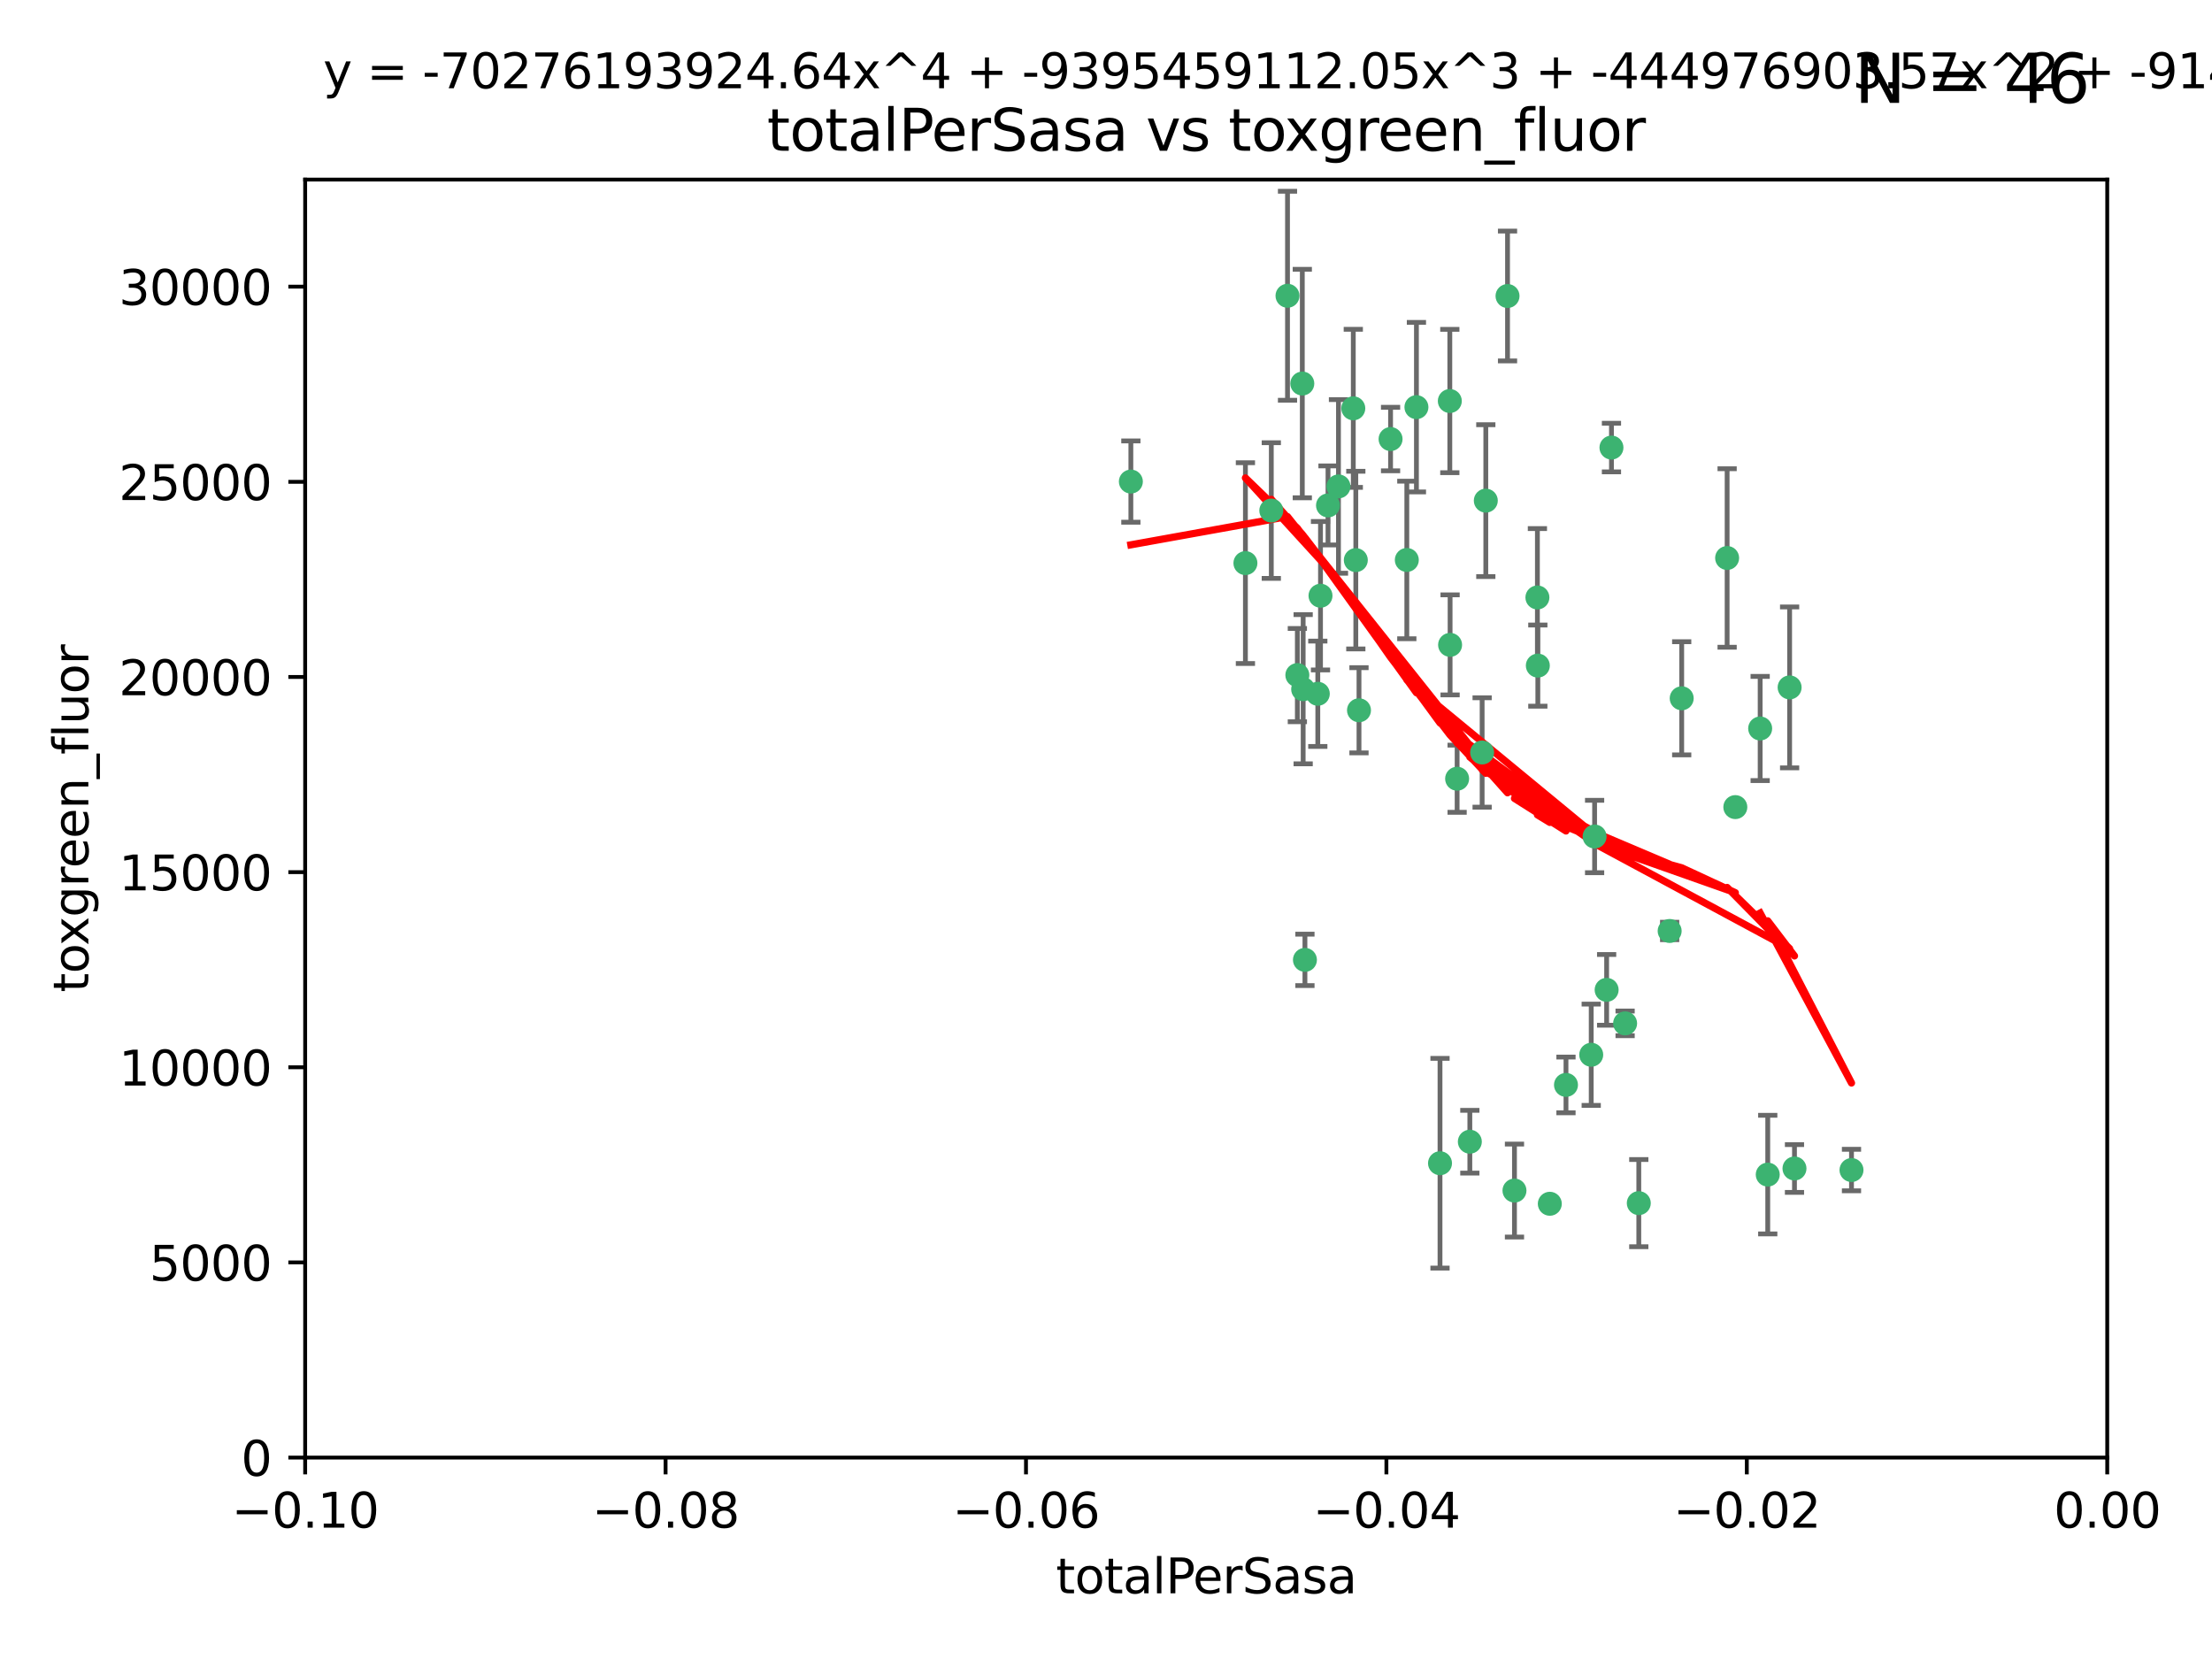 <?xml version="1.0" encoding="utf-8" standalone="no"?>
<!DOCTYPE svg PUBLIC "-//W3C//DTD SVG 1.1//EN"
  "http://www.w3.org/Graphics/SVG/1.1/DTD/svg11.dtd">
<svg xmlns:xlink="http://www.w3.org/1999/xlink" width="460.8pt" height="345.6pt" viewBox="0 0 460.8 345.6" xmlns="http://www.w3.org/2000/svg" version="1.1">
 <defs>
  <style type="text/css">*{stroke-linejoin: round; stroke-linecap: butt}</style>
 </defs>
 <g id="figure_1">
  <g id="patch_1">
   <path d="M 0 345.6 
L 460.8 345.6 
L 460.8 0 
L 0 0 
z
" style="fill: #ffffff"/>
  </g>
  <g id="axes_1">
   <g id="patch_2">
    <path d="M 63.571 303.64 
L 438.975 303.64 
L 438.975 37.411 
L 63.571 37.411 
z
" style="fill: #ffffff"/>
   </g>
   <g id="PathCollection_1">
    <defs>
     <path id="m77713b4b3f" d="M 0 1.118 
C 0.297 1.118 0.581 1 0.791 0.791 
C 1 0.581 1.118 0.297 1.118 0 
C 1.118 -0.297 1 -0.581 0.791 -0.791 
C 0.581 -1 0.297 -1.118 0 -1.118 
C -0.297 -1.118 -0.581 -1 -0.791 -0.791 
C -1 -0.581 -1.118 -0.297 -1.118 0 
C -1.118 0.297 -1 0.581 -0.791 0.791 
C -0.581 1 -0.297 1.118 0 1.118 
z
" style="stroke: #3cb371"/>
    </defs>
    <g clip-path="url(#pcc46f0039a)">
     <use xlink:href="#m77713b4b3f" x="235.58" y="100.319" style="fill: #3cb371; stroke: #3cb371"/>
     <use xlink:href="#m77713b4b3f" x="268.211" y="61.614" style="fill: #3cb371; stroke: #3cb371"/>
     <use xlink:href="#m77713b4b3f" x="275.085" y="124.1" style="fill: #3cb371; stroke: #3cb371"/>
     <use xlink:href="#m77713b4b3f" x="264.836" y="106.358" style="fill: #3cb371; stroke: #3cb371"/>
     <use xlink:href="#m77713b4b3f" x="271.293" y="79.9" style="fill: #3cb371; stroke: #3cb371"/>
     <use xlink:href="#m77713b4b3f" x="281.916" y="85.062" style="fill: #3cb371; stroke: #3cb371"/>
     <use xlink:href="#m77713b4b3f" x="270.262" y="140.634" style="fill: #3cb371; stroke: #3cb371"/>
     <use xlink:href="#m77713b4b3f" x="259.444" y="117.306" style="fill: #3cb371; stroke: #3cb371"/>
     <use xlink:href="#m77713b4b3f" x="276.649" y="105.288" style="fill: #3cb371; stroke: #3cb371"/>
     <use xlink:href="#m77713b4b3f" x="278.828" y="101.33" style="fill: #3cb371; stroke: #3cb371"/>
     <use xlink:href="#m77713b4b3f" x="271.473" y="143.574" style="fill: #3cb371; stroke: #3cb371"/>
     <use xlink:href="#m77713b4b3f" x="295.068" y="84.817" style="fill: #3cb371; stroke: #3cb371"/>
     <use xlink:href="#m77713b4b3f" x="282.441" y="116.682" style="fill: #3cb371; stroke: #3cb371"/>
     <use xlink:href="#m77713b4b3f" x="289.681" y="91.463" style="fill: #3cb371; stroke: #3cb371"/>
     <use xlink:href="#m77713b4b3f" x="302.023" y="83.54" style="fill: #3cb371; stroke: #3cb371"/>
     <use xlink:href="#m77713b4b3f" x="283.103" y="147.962" style="fill: #3cb371; stroke: #3cb371"/>
     <use xlink:href="#m77713b4b3f" x="299.98" y="242.324" style="fill: #3cb371; stroke: #3cb371"/>
     <use xlink:href="#m77713b4b3f" x="335.696" y="93.237" style="fill: #3cb371; stroke: #3cb371"/>
     <use xlink:href="#m77713b4b3f" x="293.065" y="116.65" style="fill: #3cb371; stroke: #3cb371"/>
     <use xlink:href="#m77713b4b3f" x="314.046" y="61.664" style="fill: #3cb371; stroke: #3cb371"/>
     <use xlink:href="#m77713b4b3f" x="274.522" y="144.527" style="fill: #3cb371; stroke: #3cb371"/>
     <use xlink:href="#m77713b4b3f" x="271.842" y="199.958" style="fill: #3cb371; stroke: #3cb371"/>
     <use xlink:href="#m77713b4b3f" x="302.081" y="134.337" style="fill: #3cb371; stroke: #3cb371"/>
     <use xlink:href="#m77713b4b3f" x="309.521" y="104.293" style="fill: #3cb371; stroke: #3cb371"/>
     <use xlink:href="#m77713b4b3f" x="308.755" y="156.754" style="fill: #3cb371; stroke: #3cb371"/>
     <use xlink:href="#m77713b4b3f" x="341.39" y="250.635" style="fill: #3cb371; stroke: #3cb371"/>
     <use xlink:href="#m77713b4b3f" x="320.359" y="138.657" style="fill: #3cb371; stroke: #3cb371"/>
     <use xlink:href="#m77713b4b3f" x="320.27" y="124.464" style="fill: #3cb371; stroke: #3cb371"/>
     <use xlink:href="#m77713b4b3f" x="322.853" y="250.767" style="fill: #3cb371; stroke: #3cb371"/>
     <use xlink:href="#m77713b4b3f" x="306.194" y="237.838" style="fill: #3cb371; stroke: #3cb371"/>
     <use xlink:href="#m77713b4b3f" x="332.186" y="174.261" style="fill: #3cb371; stroke: #3cb371"/>
     <use xlink:href="#m77713b4b3f" x="303.545" y="162.223" style="fill: #3cb371; stroke: #3cb371"/>
     <use xlink:href="#m77713b4b3f" x="326.223" y="226.007" style="fill: #3cb371; stroke: #3cb371"/>
     <use xlink:href="#m77713b4b3f" x="315.493" y="248.016" style="fill: #3cb371; stroke: #3cb371"/>
     <use xlink:href="#m77713b4b3f" x="347.819" y="193.94" style="fill: #3cb371; stroke: #3cb371"/>
     <use xlink:href="#m77713b4b3f" x="338.54" y="213.19" style="fill: #3cb371; stroke: #3cb371"/>
     <use xlink:href="#m77713b4b3f" x="334.691" y="206.203" style="fill: #3cb371; stroke: #3cb371"/>
     <use xlink:href="#m77713b4b3f" x="350.329" y="145.468" style="fill: #3cb371; stroke: #3cb371"/>
     <use xlink:href="#m77713b4b3f" x="361.5" y="168.134" style="fill: #3cb371; stroke: #3cb371"/>
     <use xlink:href="#m77713b4b3f" x="331.48" y="219.726" style="fill: #3cb371; stroke: #3cb371"/>
     <use xlink:href="#m77713b4b3f" x="372.811" y="143.2" style="fill: #3cb371; stroke: #3cb371"/>
     <use xlink:href="#m77713b4b3f" x="359.792" y="116.24" style="fill: #3cb371; stroke: #3cb371"/>
     <use xlink:href="#m77713b4b3f" x="373.823" y="243.416" style="fill: #3cb371; stroke: #3cb371"/>
     <use xlink:href="#m77713b4b3f" x="368.254" y="244.691" style="fill: #3cb371; stroke: #3cb371"/>
     <use xlink:href="#m77713b4b3f" x="385.701" y="243.742" style="fill: #3cb371; stroke: #3cb371"/>
     <use xlink:href="#m77713b4b3f" x="366.674" y="151.755" style="fill: #3cb371; stroke: #3cb371"/>
    </g>
   </g>
   <g id="matplotlib.axis_1">
    <g id="xtick_1">
     <g id="line2d_1">
      <defs>
       <path id="mbca71a4815" d="M 0 0 
L 0 3.5 
" style="stroke: #000000; stroke-width: 0.8"/>
      </defs>
      <g>
       <use xlink:href="#mbca71a4815" x="63.571" y="303.64" style="stroke: #000000; stroke-width: 0.8"/>
      </g>
     </g>
     <g id="text_1">
      <!-- −0.10 -->
      <g transform="translate(48.249 318.238)scale(0.1 -0.1)">
       <defs>
        <path id="DejaVuSans-2212" d="M 678 2272 
L 4684 2272 
L 4684 1741 
L 678 1741 
L 678 2272 
z
" transform="scale(0.016)"/>
        <path id="DejaVuSans-30" d="M 2034 4250 
Q 1547 4250 1301 3770 
Q 1056 3291 1056 2328 
Q 1056 1369 1301 889 
Q 1547 409 2034 409 
Q 2525 409 2770 889 
Q 3016 1369 3016 2328 
Q 3016 3291 2770 3770 
Q 2525 4250 2034 4250 
z
M 2034 4750 
Q 2819 4750 3233 4129 
Q 3647 3509 3647 2328 
Q 3647 1150 3233 529 
Q 2819 -91 2034 -91 
Q 1250 -91 836 529 
Q 422 1150 422 2328 
Q 422 3509 836 4129 
Q 1250 4750 2034 4750 
z
" transform="scale(0.016)"/>
        <path id="DejaVuSans-2e" d="M 684 794 
L 1344 794 
L 1344 0 
L 684 0 
L 684 794 
z
" transform="scale(0.016)"/>
        <path id="DejaVuSans-31" d="M 794 531 
L 1825 531 
L 1825 4091 
L 703 3866 
L 703 4441 
L 1819 4666 
L 2450 4666 
L 2450 531 
L 3481 531 
L 3481 0 
L 794 0 
L 794 531 
z
" transform="scale(0.016)"/>
       </defs>
       <use xlink:href="#DejaVuSans-2212"/>
       <use xlink:href="#DejaVuSans-30" x="83.789"/>
       <use xlink:href="#DejaVuSans-2e" x="147.412"/>
       <use xlink:href="#DejaVuSans-31" x="179.199"/>
       <use xlink:href="#DejaVuSans-30" x="242.822"/>
      </g>
     </g>
    </g>
    <g id="xtick_2">
     <g id="line2d_2">
      <g>
       <use xlink:href="#mbca71a4815" x="138.652" y="303.64" style="stroke: #000000; stroke-width: 0.8"/>
      </g>
     </g>
     <g id="text_2">
      <!-- −0.08 -->
      <g transform="translate(123.329 318.238)scale(0.1 -0.1)">
       <defs>
        <path id="DejaVuSans-38" d="M 2034 2216 
Q 1584 2216 1326 1975 
Q 1069 1734 1069 1313 
Q 1069 891 1326 650 
Q 1584 409 2034 409 
Q 2484 409 2743 651 
Q 3003 894 3003 1313 
Q 3003 1734 2745 1975 
Q 2488 2216 2034 2216 
z
M 1403 2484 
Q 997 2584 770 2862 
Q 544 3141 544 3541 
Q 544 4100 942 4425 
Q 1341 4750 2034 4750 
Q 2731 4750 3128 4425 
Q 3525 4100 3525 3541 
Q 3525 3141 3298 2862 
Q 3072 2584 2669 2484 
Q 3125 2378 3379 2068 
Q 3634 1759 3634 1313 
Q 3634 634 3220 271 
Q 2806 -91 2034 -91 
Q 1263 -91 848 271 
Q 434 634 434 1313 
Q 434 1759 690 2068 
Q 947 2378 1403 2484 
z
M 1172 3481 
Q 1172 3119 1398 2916 
Q 1625 2713 2034 2713 
Q 2441 2713 2670 2916 
Q 2900 3119 2900 3481 
Q 2900 3844 2670 4047 
Q 2441 4250 2034 4250 
Q 1625 4250 1398 4047 
Q 1172 3844 1172 3481 
z
" transform="scale(0.016)"/>
       </defs>
       <use xlink:href="#DejaVuSans-2212"/>
       <use xlink:href="#DejaVuSans-30" x="83.789"/>
       <use xlink:href="#DejaVuSans-2e" x="147.412"/>
       <use xlink:href="#DejaVuSans-30" x="179.199"/>
       <use xlink:href="#DejaVuSans-38" x="242.822"/>
      </g>
     </g>
    </g>
    <g id="xtick_3">
     <g id="line2d_3">
      <g>
       <use xlink:href="#mbca71a4815" x="213.733" y="303.64" style="stroke: #000000; stroke-width: 0.8"/>
      </g>
     </g>
     <g id="text_3">
      <!-- −0.06 -->
      <g transform="translate(198.41 318.238)scale(0.1 -0.1)">
       <defs>
        <path id="DejaVuSans-36" d="M 2113 2584 
Q 1688 2584 1439 2293 
Q 1191 2003 1191 1497 
Q 1191 994 1439 701 
Q 1688 409 2113 409 
Q 2538 409 2786 701 
Q 3034 994 3034 1497 
Q 3034 2003 2786 2293 
Q 2538 2584 2113 2584 
z
M 3366 4563 
L 3366 3988 
Q 3128 4100 2886 4159 
Q 2644 4219 2406 4219 
Q 1781 4219 1451 3797 
Q 1122 3375 1075 2522 
Q 1259 2794 1537 2939 
Q 1816 3084 2150 3084 
Q 2853 3084 3261 2657 
Q 3669 2231 3669 1497 
Q 3669 778 3244 343 
Q 2819 -91 2113 -91 
Q 1303 -91 875 529 
Q 447 1150 447 2328 
Q 447 3434 972 4092 
Q 1497 4750 2381 4750 
Q 2619 4750 2861 4703 
Q 3103 4656 3366 4563 
z
" transform="scale(0.016)"/>
       </defs>
       <use xlink:href="#DejaVuSans-2212"/>
       <use xlink:href="#DejaVuSans-30" x="83.789"/>
       <use xlink:href="#DejaVuSans-2e" x="147.412"/>
       <use xlink:href="#DejaVuSans-30" x="179.199"/>
       <use xlink:href="#DejaVuSans-36" x="242.822"/>
      </g>
     </g>
    </g>
    <g id="xtick_4">
     <g id="line2d_4">
      <g>
       <use xlink:href="#mbca71a4815" x="288.813" y="303.64" style="stroke: #000000; stroke-width: 0.8"/>
      </g>
     </g>
     <g id="text_4">
      <!-- −0.04 -->
      <g transform="translate(273.491 318.238)scale(0.1 -0.1)">
       <defs>
        <path id="DejaVuSans-34" d="M 2419 4116 
L 825 1625 
L 2419 1625 
L 2419 4116 
z
M 2253 4666 
L 3047 4666 
L 3047 1625 
L 3713 1625 
L 3713 1100 
L 3047 1100 
L 3047 0 
L 2419 0 
L 2419 1100 
L 313 1100 
L 313 1709 
L 2253 4666 
z
" transform="scale(0.016)"/>
       </defs>
       <use xlink:href="#DejaVuSans-2212"/>
       <use xlink:href="#DejaVuSans-30" x="83.789"/>
       <use xlink:href="#DejaVuSans-2e" x="147.412"/>
       <use xlink:href="#DejaVuSans-30" x="179.199"/>
       <use xlink:href="#DejaVuSans-34" x="242.822"/>
      </g>
     </g>
    </g>
    <g id="xtick_5">
     <g id="line2d_5">
      <g>
       <use xlink:href="#mbca71a4815" x="363.894" y="303.64" style="stroke: #000000; stroke-width: 0.8"/>
      </g>
     </g>
     <g id="text_5">
      <!-- −0.02 -->
      <g transform="translate(348.572 318.238)scale(0.1 -0.1)">
       <defs>
        <path id="DejaVuSans-32" d="M 1228 531 
L 3431 531 
L 3431 0 
L 469 0 
L 469 531 
Q 828 903 1448 1529 
Q 2069 2156 2228 2338 
Q 2531 2678 2651 2914 
Q 2772 3150 2772 3378 
Q 2772 3750 2511 3984 
Q 2250 4219 1831 4219 
Q 1534 4219 1204 4116 
Q 875 4013 500 3803 
L 500 4441 
Q 881 4594 1212 4672 
Q 1544 4750 1819 4750 
Q 2544 4750 2975 4387 
Q 3406 4025 3406 3419 
Q 3406 3131 3298 2873 
Q 3191 2616 2906 2266 
Q 2828 2175 2409 1742 
Q 1991 1309 1228 531 
z
" transform="scale(0.016)"/>
       </defs>
       <use xlink:href="#DejaVuSans-2212"/>
       <use xlink:href="#DejaVuSans-30" x="83.789"/>
       <use xlink:href="#DejaVuSans-2e" x="147.412"/>
       <use xlink:href="#DejaVuSans-30" x="179.199"/>
       <use xlink:href="#DejaVuSans-32" x="242.822"/>
      </g>
     </g>
    </g>
    <g id="xtick_6">
     <g id="line2d_6">
      <g>
       <use xlink:href="#mbca71a4815" x="438.975" y="303.64" style="stroke: #000000; stroke-width: 0.8"/>
      </g>
     </g>
     <g id="text_6">
      <!-- 0.00 -->
      <g transform="translate(427.842 318.238)scale(0.1 -0.1)">
       <use xlink:href="#DejaVuSans-30"/>
       <use xlink:href="#DejaVuSans-2e" x="63.623"/>
       <use xlink:href="#DejaVuSans-30" x="95.41"/>
       <use xlink:href="#DejaVuSans-30" x="159.033"/>
      </g>
     </g>
    </g>
    <g id="text_7">
     <!-- totalPerSasa -->
     <g transform="translate(219.968 331.917)scale(0.1 -0.1)">
      <defs>
       <path id="DejaVuSans-74" d="M 1172 4494 
L 1172 3500 
L 2356 3500 
L 2356 3053 
L 1172 3053 
L 1172 1153 
Q 1172 725 1289 603 
Q 1406 481 1766 481 
L 2356 481 
L 2356 0 
L 1766 0 
Q 1100 0 847 248 
Q 594 497 594 1153 
L 594 3053 
L 172 3053 
L 172 3500 
L 594 3500 
L 594 4494 
L 1172 4494 
z
" transform="scale(0.016)"/>
       <path id="DejaVuSans-6f" d="M 1959 3097 
Q 1497 3097 1228 2736 
Q 959 2375 959 1747 
Q 959 1119 1226 758 
Q 1494 397 1959 397 
Q 2419 397 2687 759 
Q 2956 1122 2956 1747 
Q 2956 2369 2687 2733 
Q 2419 3097 1959 3097 
z
M 1959 3584 
Q 2709 3584 3137 3096 
Q 3566 2609 3566 1747 
Q 3566 888 3137 398 
Q 2709 -91 1959 -91 
Q 1206 -91 779 398 
Q 353 888 353 1747 
Q 353 2609 779 3096 
Q 1206 3584 1959 3584 
z
" transform="scale(0.016)"/>
       <path id="DejaVuSans-61" d="M 2194 1759 
Q 1497 1759 1228 1600 
Q 959 1441 959 1056 
Q 959 750 1161 570 
Q 1363 391 1709 391 
Q 2188 391 2477 730 
Q 2766 1069 2766 1631 
L 2766 1759 
L 2194 1759 
z
M 3341 1997 
L 3341 0 
L 2766 0 
L 2766 531 
Q 2569 213 2275 61 
Q 1981 -91 1556 -91 
Q 1019 -91 701 211 
Q 384 513 384 1019 
Q 384 1609 779 1909 
Q 1175 2209 1959 2209 
L 2766 2209 
L 2766 2266 
Q 2766 2663 2505 2880 
Q 2244 3097 1772 3097 
Q 1472 3097 1187 3025 
Q 903 2953 641 2809 
L 641 3341 
Q 956 3463 1253 3523 
Q 1550 3584 1831 3584 
Q 2591 3584 2966 3190 
Q 3341 2797 3341 1997 
z
" transform="scale(0.016)"/>
       <path id="DejaVuSans-6c" d="M 603 4863 
L 1178 4863 
L 1178 0 
L 603 0 
L 603 4863 
z
" transform="scale(0.016)"/>
       <path id="DejaVuSans-50" d="M 1259 4147 
L 1259 2394 
L 2053 2394 
Q 2494 2394 2734 2622 
Q 2975 2850 2975 3272 
Q 2975 3691 2734 3919 
Q 2494 4147 2053 4147 
L 1259 4147 
z
M 628 4666 
L 2053 4666 
Q 2838 4666 3239 4311 
Q 3641 3956 3641 3272 
Q 3641 2581 3239 2228 
Q 2838 1875 2053 1875 
L 1259 1875 
L 1259 0 
L 628 0 
L 628 4666 
z
" transform="scale(0.016)"/>
       <path id="DejaVuSans-65" d="M 3597 1894 
L 3597 1613 
L 953 1613 
Q 991 1019 1311 708 
Q 1631 397 2203 397 
Q 2534 397 2845 478 
Q 3156 559 3463 722 
L 3463 178 
Q 3153 47 2828 -22 
Q 2503 -91 2169 -91 
Q 1331 -91 842 396 
Q 353 884 353 1716 
Q 353 2575 817 3079 
Q 1281 3584 2069 3584 
Q 2775 3584 3186 3129 
Q 3597 2675 3597 1894 
z
M 3022 2063 
Q 3016 2534 2758 2815 
Q 2500 3097 2075 3097 
Q 1594 3097 1305 2825 
Q 1016 2553 972 2059 
L 3022 2063 
z
" transform="scale(0.016)"/>
       <path id="DejaVuSans-72" d="M 2631 2963 
Q 2534 3019 2420 3045 
Q 2306 3072 2169 3072 
Q 1681 3072 1420 2755 
Q 1159 2438 1159 1844 
L 1159 0 
L 581 0 
L 581 3500 
L 1159 3500 
L 1159 2956 
Q 1341 3275 1631 3429 
Q 1922 3584 2338 3584 
Q 2397 3584 2469 3576 
Q 2541 3569 2628 3553 
L 2631 2963 
z
" transform="scale(0.016)"/>
       <path id="DejaVuSans-53" d="M 3425 4513 
L 3425 3897 
Q 3066 4069 2747 4153 
Q 2428 4238 2131 4238 
Q 1616 4238 1336 4038 
Q 1056 3838 1056 3469 
Q 1056 3159 1242 3001 
Q 1428 2844 1947 2747 
L 2328 2669 
Q 3034 2534 3370 2195 
Q 3706 1856 3706 1288 
Q 3706 609 3251 259 
Q 2797 -91 1919 -91 
Q 1588 -91 1214 -16 
Q 841 59 441 206 
L 441 856 
Q 825 641 1194 531 
Q 1563 422 1919 422 
Q 2459 422 2753 634 
Q 3047 847 3047 1241 
Q 3047 1584 2836 1778 
Q 2625 1972 2144 2069 
L 1759 2144 
Q 1053 2284 737 2584 
Q 422 2884 422 3419 
Q 422 4038 858 4394 
Q 1294 4750 2059 4750 
Q 2388 4750 2728 4690 
Q 3069 4631 3425 4513 
z
" transform="scale(0.016)"/>
       <path id="DejaVuSans-73" d="M 2834 3397 
L 2834 2853 
Q 2591 2978 2328 3040 
Q 2066 3103 1784 3103 
Q 1356 3103 1142 2972 
Q 928 2841 928 2578 
Q 928 2378 1081 2264 
Q 1234 2150 1697 2047 
L 1894 2003 
Q 2506 1872 2764 1633 
Q 3022 1394 3022 966 
Q 3022 478 2636 193 
Q 2250 -91 1575 -91 
Q 1294 -91 989 -36 
Q 684 19 347 128 
L 347 722 
Q 666 556 975 473 
Q 1284 391 1588 391 
Q 1994 391 2212 530 
Q 2431 669 2431 922 
Q 2431 1156 2273 1281 
Q 2116 1406 1581 1522 
L 1381 1569 
Q 847 1681 609 1914 
Q 372 2147 372 2553 
Q 372 3047 722 3315 
Q 1072 3584 1716 3584 
Q 2034 3584 2315 3537 
Q 2597 3491 2834 3397 
z
" transform="scale(0.016)"/>
      </defs>
      <use xlink:href="#DejaVuSans-74"/>
      <use xlink:href="#DejaVuSans-6f" x="39.209"/>
      <use xlink:href="#DejaVuSans-74" x="100.391"/>
      <use xlink:href="#DejaVuSans-61" x="139.6"/>
      <use xlink:href="#DejaVuSans-6c" x="200.879"/>
      <use xlink:href="#DejaVuSans-50" x="228.662"/>
      <use xlink:href="#DejaVuSans-65" x="285.34"/>
      <use xlink:href="#DejaVuSans-72" x="346.863"/>
      <use xlink:href="#DejaVuSans-53" x="387.977"/>
      <use xlink:href="#DejaVuSans-61" x="451.453"/>
      <use xlink:href="#DejaVuSans-73" x="512.732"/>
      <use xlink:href="#DejaVuSans-61" x="564.832"/>
     </g>
    </g>
   </g>
   <g id="matplotlib.axis_2">
    <g id="ytick_1">
     <g id="line2d_7">
      <defs>
       <path id="m696e5dfec3" d="M 0 0 
L -3.5 0 
" style="stroke: #000000; stroke-width: 0.8"/>
      </defs>
      <g>
       <use xlink:href="#m696e5dfec3" x="63.571" y="303.64" style="stroke: #000000; stroke-width: 0.8"/>
      </g>
     </g>
     <g id="text_8">
      <!-- 0 -->
      <g transform="translate(50.209 307.439)scale(0.1 -0.1)">
       <use xlink:href="#DejaVuSans-30"/>
      </g>
     </g>
    </g>
    <g id="ytick_2">
     <g id="line2d_8">
      <g>
       <use xlink:href="#m696e5dfec3" x="63.571" y="262.986" style="stroke: #000000; stroke-width: 0.8"/>
      </g>
     </g>
     <g id="text_9">
      <!-- 5000 -->
      <g transform="translate(31.121 266.786)scale(0.1 -0.1)">
       <defs>
        <path id="DejaVuSans-35" d="M 691 4666 
L 3169 4666 
L 3169 4134 
L 1269 4134 
L 1269 2991 
Q 1406 3038 1543 3061 
Q 1681 3084 1819 3084 
Q 2600 3084 3056 2656 
Q 3513 2228 3513 1497 
Q 3513 744 3044 326 
Q 2575 -91 1722 -91 
Q 1428 -91 1123 -41 
Q 819 9 494 109 
L 494 744 
Q 775 591 1075 516 
Q 1375 441 1709 441 
Q 2250 441 2565 725 
Q 2881 1009 2881 1497 
Q 2881 1984 2565 2268 
Q 2250 2553 1709 2553 
Q 1456 2553 1204 2497 
Q 953 2441 691 2322 
L 691 4666 
z
" transform="scale(0.016)"/>
       </defs>
       <use xlink:href="#DejaVuSans-35"/>
       <use xlink:href="#DejaVuSans-30" x="63.623"/>
       <use xlink:href="#DejaVuSans-30" x="127.246"/>
       <use xlink:href="#DejaVuSans-30" x="190.869"/>
      </g>
     </g>
    </g>
    <g id="ytick_3">
     <g id="line2d_9">
      <g>
       <use xlink:href="#m696e5dfec3" x="63.571" y="222.333" style="stroke: #000000; stroke-width: 0.8"/>
      </g>
     </g>
     <g id="text_10">
      <!-- 10000 -->
      <g transform="translate(24.759 226.132)scale(0.1 -0.1)">
       <use xlink:href="#DejaVuSans-31"/>
       <use xlink:href="#DejaVuSans-30" x="63.623"/>
       <use xlink:href="#DejaVuSans-30" x="127.246"/>
       <use xlink:href="#DejaVuSans-30" x="190.869"/>
       <use xlink:href="#DejaVuSans-30" x="254.492"/>
      </g>
     </g>
    </g>
    <g id="ytick_4">
     <g id="line2d_10">
      <g>
       <use xlink:href="#m696e5dfec3" x="63.571" y="181.679" style="stroke: #000000; stroke-width: 0.8"/>
      </g>
     </g>
     <g id="text_11">
      <!-- 15000 -->
      <g transform="translate(24.759 185.478)scale(0.1 -0.1)">
       <use xlink:href="#DejaVuSans-31"/>
       <use xlink:href="#DejaVuSans-35" x="63.623"/>
       <use xlink:href="#DejaVuSans-30" x="127.246"/>
       <use xlink:href="#DejaVuSans-30" x="190.869"/>
       <use xlink:href="#DejaVuSans-30" x="254.492"/>
      </g>
     </g>
    </g>
    <g id="ytick_5">
     <g id="line2d_11">
      <g>
       <use xlink:href="#m696e5dfec3" x="63.571" y="141.026" style="stroke: #000000; stroke-width: 0.8"/>
      </g>
     </g>
     <g id="text_12">
      <!-- 20000 -->
      <g transform="translate(24.759 144.825)scale(0.1 -0.1)">
       <use xlink:href="#DejaVuSans-32"/>
       <use xlink:href="#DejaVuSans-30" x="63.623"/>
       <use xlink:href="#DejaVuSans-30" x="127.246"/>
       <use xlink:href="#DejaVuSans-30" x="190.869"/>
       <use xlink:href="#DejaVuSans-30" x="254.492"/>
      </g>
     </g>
    </g>
    <g id="ytick_6">
     <g id="line2d_12">
      <g>
       <use xlink:href="#m696e5dfec3" x="63.571" y="100.372" style="stroke: #000000; stroke-width: 0.8"/>
      </g>
     </g>
     <g id="text_13">
      <!-- 25000 -->
      <g transform="translate(24.759 104.171)scale(0.1 -0.1)">
       <use xlink:href="#DejaVuSans-32"/>
       <use xlink:href="#DejaVuSans-35" x="63.623"/>
       <use xlink:href="#DejaVuSans-30" x="127.246"/>
       <use xlink:href="#DejaVuSans-30" x="190.869"/>
       <use xlink:href="#DejaVuSans-30" x="254.492"/>
      </g>
     </g>
    </g>
    <g id="ytick_7">
     <g id="line2d_13">
      <g>
       <use xlink:href="#m696e5dfec3" x="63.571" y="59.718" style="stroke: #000000; stroke-width: 0.8"/>
      </g>
     </g>
     <g id="text_14">
      <!-- 30000 -->
      <g transform="translate(24.759 63.518)scale(0.1 -0.1)">
       <defs>
        <path id="DejaVuSans-33" d="M 2597 2516 
Q 3050 2419 3304 2112 
Q 3559 1806 3559 1356 
Q 3559 666 3084 287 
Q 2609 -91 1734 -91 
Q 1441 -91 1130 -33 
Q 819 25 488 141 
L 488 750 
Q 750 597 1062 519 
Q 1375 441 1716 441 
Q 2309 441 2620 675 
Q 2931 909 2931 1356 
Q 2931 1769 2642 2001 
Q 2353 2234 1838 2234 
L 1294 2234 
L 1294 2753 
L 1863 2753 
Q 2328 2753 2575 2939 
Q 2822 3125 2822 3475 
Q 2822 3834 2567 4026 
Q 2313 4219 1838 4219 
Q 1578 4219 1281 4162 
Q 984 4106 628 3988 
L 628 4550 
Q 988 4650 1302 4700 
Q 1616 4750 1894 4750 
Q 2613 4750 3031 4423 
Q 3450 4097 3450 3541 
Q 3450 3153 3228 2886 
Q 3006 2619 2597 2516 
z
" transform="scale(0.016)"/>
       </defs>
       <use xlink:href="#DejaVuSans-33"/>
       <use xlink:href="#DejaVuSans-30" x="63.623"/>
       <use xlink:href="#DejaVuSans-30" x="127.246"/>
       <use xlink:href="#DejaVuSans-30" x="190.869"/>
       <use xlink:href="#DejaVuSans-30" x="254.492"/>
      </g>
     </g>
    </g>
    <g id="text_15">
     <!-- toxgreen_fluor -->
     <g transform="translate(18.401 206.72)rotate(-90)scale(0.1 -0.1)">
      <defs>
       <path id="DejaVuSans-78" d="M 3513 3500 
L 2247 1797 
L 3578 0 
L 2900 0 
L 1881 1375 
L 863 0 
L 184 0 
L 1544 1831 
L 300 3500 
L 978 3500 
L 1906 2253 
L 2834 3500 
L 3513 3500 
z
" transform="scale(0.016)"/>
       <path id="DejaVuSans-67" d="M 2906 1791 
Q 2906 2416 2648 2759 
Q 2391 3103 1925 3103 
Q 1463 3103 1205 2759 
Q 947 2416 947 1791 
Q 947 1169 1205 825 
Q 1463 481 1925 481 
Q 2391 481 2648 825 
Q 2906 1169 2906 1791 
z
M 3481 434 
Q 3481 -459 3084 -895 
Q 2688 -1331 1869 -1331 
Q 1566 -1331 1297 -1286 
Q 1028 -1241 775 -1147 
L 775 -588 
Q 1028 -725 1275 -790 
Q 1522 -856 1778 -856 
Q 2344 -856 2625 -561 
Q 2906 -266 2906 331 
L 2906 616 
Q 2728 306 2450 153 
Q 2172 0 1784 0 
Q 1141 0 747 490 
Q 353 981 353 1791 
Q 353 2603 747 3093 
Q 1141 3584 1784 3584 
Q 2172 3584 2450 3431 
Q 2728 3278 2906 2969 
L 2906 3500 
L 3481 3500 
L 3481 434 
z
" transform="scale(0.016)"/>
       <path id="DejaVuSans-6e" d="M 3513 2113 
L 3513 0 
L 2938 0 
L 2938 2094 
Q 2938 2591 2744 2837 
Q 2550 3084 2163 3084 
Q 1697 3084 1428 2787 
Q 1159 2491 1159 1978 
L 1159 0 
L 581 0 
L 581 3500 
L 1159 3500 
L 1159 2956 
Q 1366 3272 1645 3428 
Q 1925 3584 2291 3584 
Q 2894 3584 3203 3211 
Q 3513 2838 3513 2113 
z
" transform="scale(0.016)"/>
       <path id="DejaVuSans-5f" d="M 3263 -1063 
L 3263 -1509 
L -63 -1509 
L -63 -1063 
L 3263 -1063 
z
" transform="scale(0.016)"/>
       <path id="DejaVuSans-66" d="M 2375 4863 
L 2375 4384 
L 1825 4384 
Q 1516 4384 1395 4259 
Q 1275 4134 1275 3809 
L 1275 3500 
L 2222 3500 
L 2222 3053 
L 1275 3053 
L 1275 0 
L 697 0 
L 697 3053 
L 147 3053 
L 147 3500 
L 697 3500 
L 697 3744 
Q 697 4328 969 4595 
Q 1241 4863 1831 4863 
L 2375 4863 
z
" transform="scale(0.016)"/>
       <path id="DejaVuSans-75" d="M 544 1381 
L 544 3500 
L 1119 3500 
L 1119 1403 
Q 1119 906 1312 657 
Q 1506 409 1894 409 
Q 2359 409 2629 706 
Q 2900 1003 2900 1516 
L 2900 3500 
L 3475 3500 
L 3475 0 
L 2900 0 
L 2900 538 
Q 2691 219 2414 64 
Q 2138 -91 1772 -91 
Q 1169 -91 856 284 
Q 544 659 544 1381 
z
M 1991 3584 
L 1991 3584 
z
" transform="scale(0.016)"/>
      </defs>
      <use xlink:href="#DejaVuSans-74"/>
      <use xlink:href="#DejaVuSans-6f" x="39.209"/>
      <use xlink:href="#DejaVuSans-78" x="97.266"/>
      <use xlink:href="#DejaVuSans-67" x="156.445"/>
      <use xlink:href="#DejaVuSans-72" x="219.922"/>
      <use xlink:href="#DejaVuSans-65" x="258.785"/>
      <use xlink:href="#DejaVuSans-65" x="320.309"/>
      <use xlink:href="#DejaVuSans-6e" x="381.832"/>
      <use xlink:href="#DejaVuSans-5f" x="445.211"/>
      <use xlink:href="#DejaVuSans-66" x="495.211"/>
      <use xlink:href="#DejaVuSans-6c" x="530.416"/>
      <use xlink:href="#DejaVuSans-75" x="558.199"/>
      <use xlink:href="#DejaVuSans-6f" x="621.578"/>
      <use xlink:href="#DejaVuSans-72" x="682.76"/>
     </g>
    </g>
   </g>
   <g id="LineCollection_1">
    <path d="M 235.58 108.787 
L 235.58 91.852 
" clip-path="url(#pcc46f0039a)" style="fill: none; stroke: #696969"/>
    <path d="M 268.211 83.38 
L 268.211 39.848 
" clip-path="url(#pcc46f0039a)" style="fill: none; stroke: #696969"/>
    <path d="M 275.085 139.562 
L 275.085 108.638 
" clip-path="url(#pcc46f0039a)" style="fill: none; stroke: #696969"/>
    <path d="M 264.836 120.489 
L 264.836 92.227 
" clip-path="url(#pcc46f0039a)" style="fill: none; stroke: #696969"/>
    <path d="M 271.293 103.698 
L 271.293 56.102 
" clip-path="url(#pcc46f0039a)" style="fill: none; stroke: #696969"/>
    <path d="M 281.916 101.528 
L 281.916 68.595 
" clip-path="url(#pcc46f0039a)" style="fill: none; stroke: #696969"/>
    <path d="M 270.262 150.349 
L 270.262 130.92 
" clip-path="url(#pcc46f0039a)" style="fill: none; stroke: #696969"/>
    <path d="M 259.444 138.218 
L 259.444 96.393 
" clip-path="url(#pcc46f0039a)" style="fill: none; stroke: #696969"/>
    <path d="M 276.649 113.522 
L 276.649 97.054 
" clip-path="url(#pcc46f0039a)" style="fill: none; stroke: #696969"/>
    <path d="M 278.828 119.415 
L 278.828 83.245 
" clip-path="url(#pcc46f0039a)" style="fill: none; stroke: #696969"/>
    <path d="M 271.473 159.116 
L 271.473 128.031 
" clip-path="url(#pcc46f0039a)" style="fill: none; stroke: #696969"/>
    <path d="M 295.068 102.476 
L 295.068 67.157 
" clip-path="url(#pcc46f0039a)" style="fill: none; stroke: #696969"/>
    <path d="M 282.441 135.19 
L 282.441 98.175 
" clip-path="url(#pcc46f0039a)" style="fill: none; stroke: #696969"/>
    <path d="M 289.681 98.075 
L 289.681 84.85 
" clip-path="url(#pcc46f0039a)" style="fill: none; stroke: #696969"/>
    <path d="M 302.023 98.468 
L 302.023 68.613 
" clip-path="url(#pcc46f0039a)" style="fill: none; stroke: #696969"/>
    <path d="M 283.103 156.838 
L 283.103 139.086 
" clip-path="url(#pcc46f0039a)" style="fill: none; stroke: #696969"/>
    <path d="M 299.98 264.166 
L 299.98 220.481 
" clip-path="url(#pcc46f0039a)" style="fill: none; stroke: #696969"/>
    <path d="M 335.696 98.3 
L 335.696 88.175 
" clip-path="url(#pcc46f0039a)" style="fill: none; stroke: #696969"/>
    <path d="M 293.065 133.058 
L 293.065 100.243 
" clip-path="url(#pcc46f0039a)" style="fill: none; stroke: #696969"/>
    <path d="M 314.046 75.185 
L 314.046 48.142 
" clip-path="url(#pcc46f0039a)" style="fill: none; stroke: #696969"/>
    <path d="M 274.522 155.498 
L 274.522 133.556 
" clip-path="url(#pcc46f0039a)" style="fill: none; stroke: #696969"/>
    <path d="M 271.842 205.31 
L 271.842 194.605 
" clip-path="url(#pcc46f0039a)" style="fill: none; stroke: #696969"/>
    <path d="M 302.081 144.76 
L 302.081 123.915 
" clip-path="url(#pcc46f0039a)" style="fill: none; stroke: #696969"/>
    <path d="M 309.521 120.111 
L 309.521 88.475 
" clip-path="url(#pcc46f0039a)" style="fill: none; stroke: #696969"/>
    <path d="M 308.755 168.148 
L 308.755 145.359 
" clip-path="url(#pcc46f0039a)" style="fill: none; stroke: #696969"/>
    <path d="M 341.39 259.717 
L 341.39 241.553 
" clip-path="url(#pcc46f0039a)" style="fill: none; stroke: #696969"/>
    <path d="M 320.359 147.112 
L 320.359 130.202 
" clip-path="url(#pcc46f0039a)" style="fill: none; stroke: #696969"/>
    <path d="M 320.27 138.816 
L 320.27 110.112 
" clip-path="url(#pcc46f0039a)" style="fill: none; stroke: #696969"/>
    <path d="M 322.853 251.458 
L 322.853 250.077 
" clip-path="url(#pcc46f0039a)" style="fill: none; stroke: #696969"/>
    <path d="M 306.194 244.374 
L 306.194 231.301 
" clip-path="url(#pcc46f0039a)" style="fill: none; stroke: #696969"/>
    <path d="M 332.186 181.8 
L 332.186 166.721 
" clip-path="url(#pcc46f0039a)" style="fill: none; stroke: #696969"/>
    <path d="M 303.545 169.217 
L 303.545 155.229 
" clip-path="url(#pcc46f0039a)" style="fill: none; stroke: #696969"/>
    <path d="M 326.223 231.811 
L 326.223 220.203 
" clip-path="url(#pcc46f0039a)" style="fill: none; stroke: #696969"/>
    <path d="M 315.493 257.7 
L 315.493 238.331 
" clip-path="url(#pcc46f0039a)" style="fill: none; stroke: #696969"/>
    <path d="M 347.819 195.758 
L 347.819 192.122 
" clip-path="url(#pcc46f0039a)" style="fill: none; stroke: #696969"/>
    <path d="M 338.54 215.762 
L 338.54 210.618 
" clip-path="url(#pcc46f0039a)" style="fill: none; stroke: #696969"/>
    <path d="M 334.691 213.569 
L 334.691 198.836 
" clip-path="url(#pcc46f0039a)" style="fill: none; stroke: #696969"/>
    <path d="M 350.329 157.254 
L 350.329 133.683 
" clip-path="url(#pcc46f0039a)" style="fill: none; stroke: #696969"/>
    <path d="M 361.5 168.892 
L 361.5 167.376 
" clip-path="url(#pcc46f0039a)" style="fill: none; stroke: #696969"/>
    <path d="M 331.48 230.277 
L 331.48 209.176 
" clip-path="url(#pcc46f0039a)" style="fill: none; stroke: #696969"/>
    <path d="M 372.811 159.961 
L 372.811 126.439 
" clip-path="url(#pcc46f0039a)" style="fill: none; stroke: #696969"/>
    <path d="M 359.792 134.83 
L 359.792 97.649 
" clip-path="url(#pcc46f0039a)" style="fill: none; stroke: #696969"/>
    <path d="M 373.823 248.392 
L 373.823 238.44 
" clip-path="url(#pcc46f0039a)" style="fill: none; stroke: #696969"/>
    <path d="M 368.254 257.049 
L 368.254 232.333 
" clip-path="url(#pcc46f0039a)" style="fill: none; stroke: #696969"/>
    <path d="M 385.701 248.063 
L 385.701 239.42 
" clip-path="url(#pcc46f0039a)" style="fill: none; stroke: #696969"/>
    <path d="M 366.674 162.606 
L 366.674 140.905 
" clip-path="url(#pcc46f0039a)" style="fill: none; stroke: #696969"/>
   </g>
   <g id="line2d_14">
    <defs>
     <path id="mdfd3a3e272" d="M 2 0 
L -2 -0 
" style="stroke: #696969"/>
    </defs>
    <g clip-path="url(#pcc46f0039a)">
     <use xlink:href="#mdfd3a3e272" x="235.58" y="108.787" style="fill: #696969; stroke: #696969"/>
     <use xlink:href="#mdfd3a3e272" x="268.211" y="83.38" style="fill: #696969; stroke: #696969"/>
     <use xlink:href="#mdfd3a3e272" x="275.085" y="139.562" style="fill: #696969; stroke: #696969"/>
     <use xlink:href="#mdfd3a3e272" x="264.836" y="120.489" style="fill: #696969; stroke: #696969"/>
     <use xlink:href="#mdfd3a3e272" x="271.293" y="103.698" style="fill: #696969; stroke: #696969"/>
     <use xlink:href="#mdfd3a3e272" x="281.916" y="101.528" style="fill: #696969; stroke: #696969"/>
     <use xlink:href="#mdfd3a3e272" x="270.262" y="150.349" style="fill: #696969; stroke: #696969"/>
     <use xlink:href="#mdfd3a3e272" x="259.444" y="138.218" style="fill: #696969; stroke: #696969"/>
     <use xlink:href="#mdfd3a3e272" x="276.649" y="113.522" style="fill: #696969; stroke: #696969"/>
     <use xlink:href="#mdfd3a3e272" x="278.828" y="119.415" style="fill: #696969; stroke: #696969"/>
     <use xlink:href="#mdfd3a3e272" x="271.473" y="159.116" style="fill: #696969; stroke: #696969"/>
     <use xlink:href="#mdfd3a3e272" x="295.068" y="102.476" style="fill: #696969; stroke: #696969"/>
     <use xlink:href="#mdfd3a3e272" x="282.441" y="135.19" style="fill: #696969; stroke: #696969"/>
     <use xlink:href="#mdfd3a3e272" x="289.681" y="98.075" style="fill: #696969; stroke: #696969"/>
     <use xlink:href="#mdfd3a3e272" x="302.023" y="98.468" style="fill: #696969; stroke: #696969"/>
     <use xlink:href="#mdfd3a3e272" x="283.103" y="156.838" style="fill: #696969; stroke: #696969"/>
     <use xlink:href="#mdfd3a3e272" x="299.98" y="264.166" style="fill: #696969; stroke: #696969"/>
     <use xlink:href="#mdfd3a3e272" x="335.696" y="98.3" style="fill: #696969; stroke: #696969"/>
     <use xlink:href="#mdfd3a3e272" x="293.065" y="133.058" style="fill: #696969; stroke: #696969"/>
     <use xlink:href="#mdfd3a3e272" x="314.046" y="75.185" style="fill: #696969; stroke: #696969"/>
     <use xlink:href="#mdfd3a3e272" x="274.522" y="155.498" style="fill: #696969; stroke: #696969"/>
     <use xlink:href="#mdfd3a3e272" x="271.842" y="205.31" style="fill: #696969; stroke: #696969"/>
     <use xlink:href="#mdfd3a3e272" x="302.081" y="144.76" style="fill: #696969; stroke: #696969"/>
     <use xlink:href="#mdfd3a3e272" x="309.521" y="120.111" style="fill: #696969; stroke: #696969"/>
     <use xlink:href="#mdfd3a3e272" x="308.755" y="168.148" style="fill: #696969; stroke: #696969"/>
     <use xlink:href="#mdfd3a3e272" x="341.39" y="259.717" style="fill: #696969; stroke: #696969"/>
     <use xlink:href="#mdfd3a3e272" x="320.359" y="147.112" style="fill: #696969; stroke: #696969"/>
     <use xlink:href="#mdfd3a3e272" x="320.27" y="138.816" style="fill: #696969; stroke: #696969"/>
     <use xlink:href="#mdfd3a3e272" x="322.853" y="251.458" style="fill: #696969; stroke: #696969"/>
     <use xlink:href="#mdfd3a3e272" x="306.194" y="244.374" style="fill: #696969; stroke: #696969"/>
     <use xlink:href="#mdfd3a3e272" x="332.186" y="181.8" style="fill: #696969; stroke: #696969"/>
     <use xlink:href="#mdfd3a3e272" x="303.545" y="169.217" style="fill: #696969; stroke: #696969"/>
     <use xlink:href="#mdfd3a3e272" x="326.223" y="231.811" style="fill: #696969; stroke: #696969"/>
     <use xlink:href="#mdfd3a3e272" x="315.493" y="257.7" style="fill: #696969; stroke: #696969"/>
     <use xlink:href="#mdfd3a3e272" x="347.819" y="195.758" style="fill: #696969; stroke: #696969"/>
     <use xlink:href="#mdfd3a3e272" x="338.54" y="215.762" style="fill: #696969; stroke: #696969"/>
     <use xlink:href="#mdfd3a3e272" x="334.691" y="213.569" style="fill: #696969; stroke: #696969"/>
     <use xlink:href="#mdfd3a3e272" x="350.329" y="157.254" style="fill: #696969; stroke: #696969"/>
     <use xlink:href="#mdfd3a3e272" x="361.5" y="168.892" style="fill: #696969; stroke: #696969"/>
     <use xlink:href="#mdfd3a3e272" x="331.48" y="230.277" style="fill: #696969; stroke: #696969"/>
     <use xlink:href="#mdfd3a3e272" x="372.811" y="159.961" style="fill: #696969; stroke: #696969"/>
     <use xlink:href="#mdfd3a3e272" x="359.792" y="134.83" style="fill: #696969; stroke: #696969"/>
     <use xlink:href="#mdfd3a3e272" x="373.823" y="248.392" style="fill: #696969; stroke: #696969"/>
     <use xlink:href="#mdfd3a3e272" x="368.254" y="257.049" style="fill: #696969; stroke: #696969"/>
     <use xlink:href="#mdfd3a3e272" x="385.701" y="248.063" style="fill: #696969; stroke: #696969"/>
     <use xlink:href="#mdfd3a3e272" x="366.674" y="162.606" style="fill: #696969; stroke: #696969"/>
    </g>
   </g>
   <g id="line2d_15">
    <g clip-path="url(#pcc46f0039a)">
     <use xlink:href="#mdfd3a3e272" x="235.58" y="91.852" style="fill: #696969; stroke: #696969"/>
     <use xlink:href="#mdfd3a3e272" x="268.211" y="39.848" style="fill: #696969; stroke: #696969"/>
     <use xlink:href="#mdfd3a3e272" x="275.085" y="108.638" style="fill: #696969; stroke: #696969"/>
     <use xlink:href="#mdfd3a3e272" x="264.836" y="92.227" style="fill: #696969; stroke: #696969"/>
     <use xlink:href="#mdfd3a3e272" x="271.293" y="56.102" style="fill: #696969; stroke: #696969"/>
     <use xlink:href="#mdfd3a3e272" x="281.916" y="68.595" style="fill: #696969; stroke: #696969"/>
     <use xlink:href="#mdfd3a3e272" x="270.262" y="130.92" style="fill: #696969; stroke: #696969"/>
     <use xlink:href="#mdfd3a3e272" x="259.444" y="96.393" style="fill: #696969; stroke: #696969"/>
     <use xlink:href="#mdfd3a3e272" x="276.649" y="97.054" style="fill: #696969; stroke: #696969"/>
     <use xlink:href="#mdfd3a3e272" x="278.828" y="83.245" style="fill: #696969; stroke: #696969"/>
     <use xlink:href="#mdfd3a3e272" x="271.473" y="128.031" style="fill: #696969; stroke: #696969"/>
     <use xlink:href="#mdfd3a3e272" x="295.068" y="67.157" style="fill: #696969; stroke: #696969"/>
     <use xlink:href="#mdfd3a3e272" x="282.441" y="98.175" style="fill: #696969; stroke: #696969"/>
     <use xlink:href="#mdfd3a3e272" x="289.681" y="84.85" style="fill: #696969; stroke: #696969"/>
     <use xlink:href="#mdfd3a3e272" x="302.023" y="68.613" style="fill: #696969; stroke: #696969"/>
     <use xlink:href="#mdfd3a3e272" x="283.103" y="139.086" style="fill: #696969; stroke: #696969"/>
     <use xlink:href="#mdfd3a3e272" x="299.98" y="220.481" style="fill: #696969; stroke: #696969"/>
     <use xlink:href="#mdfd3a3e272" x="335.696" y="88.175" style="fill: #696969; stroke: #696969"/>
     <use xlink:href="#mdfd3a3e272" x="293.065" y="100.243" style="fill: #696969; stroke: #696969"/>
     <use xlink:href="#mdfd3a3e272" x="314.046" y="48.142" style="fill: #696969; stroke: #696969"/>
     <use xlink:href="#mdfd3a3e272" x="274.522" y="133.556" style="fill: #696969; stroke: #696969"/>
     <use xlink:href="#mdfd3a3e272" x="271.842" y="194.605" style="fill: #696969; stroke: #696969"/>
     <use xlink:href="#mdfd3a3e272" x="302.081" y="123.915" style="fill: #696969; stroke: #696969"/>
     <use xlink:href="#mdfd3a3e272" x="309.521" y="88.475" style="fill: #696969; stroke: #696969"/>
     <use xlink:href="#mdfd3a3e272" x="308.755" y="145.359" style="fill: #696969; stroke: #696969"/>
     <use xlink:href="#mdfd3a3e272" x="341.39" y="241.553" style="fill: #696969; stroke: #696969"/>
     <use xlink:href="#mdfd3a3e272" x="320.359" y="130.202" style="fill: #696969; stroke: #696969"/>
     <use xlink:href="#mdfd3a3e272" x="320.27" y="110.112" style="fill: #696969; stroke: #696969"/>
     <use xlink:href="#mdfd3a3e272" x="322.853" y="250.077" style="fill: #696969; stroke: #696969"/>
     <use xlink:href="#mdfd3a3e272" x="306.194" y="231.301" style="fill: #696969; stroke: #696969"/>
     <use xlink:href="#mdfd3a3e272" x="332.186" y="166.721" style="fill: #696969; stroke: #696969"/>
     <use xlink:href="#mdfd3a3e272" x="303.545" y="155.229" style="fill: #696969; stroke: #696969"/>
     <use xlink:href="#mdfd3a3e272" x="326.223" y="220.203" style="fill: #696969; stroke: #696969"/>
     <use xlink:href="#mdfd3a3e272" x="315.493" y="238.331" style="fill: #696969; stroke: #696969"/>
     <use xlink:href="#mdfd3a3e272" x="347.819" y="192.122" style="fill: #696969; stroke: #696969"/>
     <use xlink:href="#mdfd3a3e272" x="338.54" y="210.618" style="fill: #696969; stroke: #696969"/>
     <use xlink:href="#mdfd3a3e272" x="334.691" y="198.836" style="fill: #696969; stroke: #696969"/>
     <use xlink:href="#mdfd3a3e272" x="350.329" y="133.683" style="fill: #696969; stroke: #696969"/>
     <use xlink:href="#mdfd3a3e272" x="361.5" y="167.376" style="fill: #696969; stroke: #696969"/>
     <use xlink:href="#mdfd3a3e272" x="331.48" y="209.176" style="fill: #696969; stroke: #696969"/>
     <use xlink:href="#mdfd3a3e272" x="372.811" y="126.439" style="fill: #696969; stroke: #696969"/>
     <use xlink:href="#mdfd3a3e272" x="359.792" y="97.649" style="fill: #696969; stroke: #696969"/>
     <use xlink:href="#mdfd3a3e272" x="373.823" y="238.44" style="fill: #696969; stroke: #696969"/>
     <use xlink:href="#mdfd3a3e272" x="368.254" y="232.333" style="fill: #696969; stroke: #696969"/>
     <use xlink:href="#mdfd3a3e272" x="385.701" y="239.42" style="fill: #696969; stroke: #696969"/>
     <use xlink:href="#mdfd3a3e272" x="366.674" y="140.905" style="fill: #696969; stroke: #696969"/>
    </g>
   </g>
   <g id="line2d_16">
    <path d="M 235.58 113.497 
L 268.211 107.617 
L 275.085 116.249 
L 264.836 104.023 
L 271.293 111.307 
L 281.916 125.821 
L 270.262 110.035 
L 259.444 99.56 
L 276.649 118.384 
L 278.828 121.424 
L 271.473 111.533 
L 295.068 144.316 
L 282.441 126.574 
L 289.681 136.926 
L 302.023 153.049 
L 283.103 127.525 
L 299.98 150.598 
L 335.696 176.779 
L 293.065 141.618 
L 314.046 165.155 
L 274.522 115.494 
L 271.842 111.998 
L 302.081 153.117 
L 309.521 161.091 
L 308.755 160.343 
L 341.39 178.353 
L 320.359 169.803 
L 320.27 169.746 
L 322.853 171.322 
L 306.194 157.718 
L 332.186 175.617 
L 303.545 154.807 
L 326.223 173.11 
L 315.493 166.325 
L 347.819 180.032 
L 338.54 177.599 
L 334.691 176.465 
L 350.329 180.773 
L 361.5 185.958 
L 331.48 175.359 
L 372.811 197.609 
L 359.792 184.874 
L 373.823 199.139 
L 368.254 191.825 
L 385.701 225.607 
L 366.674 190.194 
" clip-path="url(#pcc46f0039a)" style="fill: none; stroke: #ff0000; stroke-width: 1.5; stroke-linecap: square"/>
   </g>
   <g id="line2d_17">
    <defs>
     <path id="mc939c3e20f" d="M 0 2 
C 0.53 2 1.039 1.789 1.414 1.414 
C 1.789 1.039 2 0.53 2 0 
C 2 -0.53 1.789 -1.039 1.414 -1.414 
C 1.039 -1.789 0.53 -2 0 -2 
C -0.53 -2 -1.039 -1.789 -1.414 -1.414 
C -1.789 -1.039 -2 -0.53 -2 0 
C -2 0.53 -1.789 1.039 -1.414 1.414 
C -1.039 1.789 -0.53 2 0 2 
z
" style="stroke: #3cb371"/>
    </defs>
    <g clip-path="url(#pcc46f0039a)">
     <use xlink:href="#mc939c3e20f" x="235.58" y="100.319" style="fill: #3cb371; stroke: #3cb371"/>
     <use xlink:href="#mc939c3e20f" x="268.211" y="61.614" style="fill: #3cb371; stroke: #3cb371"/>
     <use xlink:href="#mc939c3e20f" x="275.085" y="124.1" style="fill: #3cb371; stroke: #3cb371"/>
     <use xlink:href="#mc939c3e20f" x="264.836" y="106.358" style="fill: #3cb371; stroke: #3cb371"/>
     <use xlink:href="#mc939c3e20f" x="271.293" y="79.9" style="fill: #3cb371; stroke: #3cb371"/>
     <use xlink:href="#mc939c3e20f" x="281.916" y="85.062" style="fill: #3cb371; stroke: #3cb371"/>
     <use xlink:href="#mc939c3e20f" x="270.262" y="140.634" style="fill: #3cb371; stroke: #3cb371"/>
     <use xlink:href="#mc939c3e20f" x="259.444" y="117.306" style="fill: #3cb371; stroke: #3cb371"/>
     <use xlink:href="#mc939c3e20f" x="276.649" y="105.288" style="fill: #3cb371; stroke: #3cb371"/>
     <use xlink:href="#mc939c3e20f" x="278.828" y="101.33" style="fill: #3cb371; stroke: #3cb371"/>
     <use xlink:href="#mc939c3e20f" x="271.473" y="143.574" style="fill: #3cb371; stroke: #3cb371"/>
     <use xlink:href="#mc939c3e20f" x="295.068" y="84.817" style="fill: #3cb371; stroke: #3cb371"/>
     <use xlink:href="#mc939c3e20f" x="282.441" y="116.682" style="fill: #3cb371; stroke: #3cb371"/>
     <use xlink:href="#mc939c3e20f" x="289.681" y="91.463" style="fill: #3cb371; stroke: #3cb371"/>
     <use xlink:href="#mc939c3e20f" x="302.023" y="83.54" style="fill: #3cb371; stroke: #3cb371"/>
     <use xlink:href="#mc939c3e20f" x="283.103" y="147.962" style="fill: #3cb371; stroke: #3cb371"/>
     <use xlink:href="#mc939c3e20f" x="299.98" y="242.324" style="fill: #3cb371; stroke: #3cb371"/>
     <use xlink:href="#mc939c3e20f" x="335.696" y="93.237" style="fill: #3cb371; stroke: #3cb371"/>
     <use xlink:href="#mc939c3e20f" x="293.065" y="116.65" style="fill: #3cb371; stroke: #3cb371"/>
     <use xlink:href="#mc939c3e20f" x="314.046" y="61.664" style="fill: #3cb371; stroke: #3cb371"/>
     <use xlink:href="#mc939c3e20f" x="274.522" y="144.527" style="fill: #3cb371; stroke: #3cb371"/>
     <use xlink:href="#mc939c3e20f" x="271.842" y="199.958" style="fill: #3cb371; stroke: #3cb371"/>
     <use xlink:href="#mc939c3e20f" x="302.081" y="134.337" style="fill: #3cb371; stroke: #3cb371"/>
     <use xlink:href="#mc939c3e20f" x="309.521" y="104.293" style="fill: #3cb371; stroke: #3cb371"/>
     <use xlink:href="#mc939c3e20f" x="308.755" y="156.754" style="fill: #3cb371; stroke: #3cb371"/>
     <use xlink:href="#mc939c3e20f" x="341.39" y="250.635" style="fill: #3cb371; stroke: #3cb371"/>
     <use xlink:href="#mc939c3e20f" x="320.359" y="138.657" style="fill: #3cb371; stroke: #3cb371"/>
     <use xlink:href="#mc939c3e20f" x="320.27" y="124.464" style="fill: #3cb371; stroke: #3cb371"/>
     <use xlink:href="#mc939c3e20f" x="322.853" y="250.767" style="fill: #3cb371; stroke: #3cb371"/>
     <use xlink:href="#mc939c3e20f" x="306.194" y="237.838" style="fill: #3cb371; stroke: #3cb371"/>
     <use xlink:href="#mc939c3e20f" x="332.186" y="174.261" style="fill: #3cb371; stroke: #3cb371"/>
     <use xlink:href="#mc939c3e20f" x="303.545" y="162.223" style="fill: #3cb371; stroke: #3cb371"/>
     <use xlink:href="#mc939c3e20f" x="326.223" y="226.007" style="fill: #3cb371; stroke: #3cb371"/>
     <use xlink:href="#mc939c3e20f" x="315.493" y="248.016" style="fill: #3cb371; stroke: #3cb371"/>
     <use xlink:href="#mc939c3e20f" x="347.819" y="193.94" style="fill: #3cb371; stroke: #3cb371"/>
     <use xlink:href="#mc939c3e20f" x="338.54" y="213.19" style="fill: #3cb371; stroke: #3cb371"/>
     <use xlink:href="#mc939c3e20f" x="334.691" y="206.203" style="fill: #3cb371; stroke: #3cb371"/>
     <use xlink:href="#mc939c3e20f" x="350.329" y="145.468" style="fill: #3cb371; stroke: #3cb371"/>
     <use xlink:href="#mc939c3e20f" x="361.5" y="168.134" style="fill: #3cb371; stroke: #3cb371"/>
     <use xlink:href="#mc939c3e20f" x="331.48" y="219.726" style="fill: #3cb371; stroke: #3cb371"/>
     <use xlink:href="#mc939c3e20f" x="372.811" y="143.2" style="fill: #3cb371; stroke: #3cb371"/>
     <use xlink:href="#mc939c3e20f" x="359.792" y="116.24" style="fill: #3cb371; stroke: #3cb371"/>
     <use xlink:href="#mc939c3e20f" x="373.823" y="243.416" style="fill: #3cb371; stroke: #3cb371"/>
     <use xlink:href="#mc939c3e20f" x="368.254" y="244.691" style="fill: #3cb371; stroke: #3cb371"/>
     <use xlink:href="#mc939c3e20f" x="385.701" y="243.742" style="fill: #3cb371; stroke: #3cb371"/>
     <use xlink:href="#mc939c3e20f" x="366.674" y="151.755" style="fill: #3cb371; stroke: #3cb371"/>
    </g>
   </g>
   <g id="patch_3">
    <path d="M 63.571 303.64 
L 63.571 37.411 
" style="fill: none; stroke: #000000; stroke-width: 0.8; stroke-linejoin: miter; stroke-linecap: square"/>
   </g>
   <g id="patch_4">
    <path d="M 438.975 303.64 
L 438.975 37.411 
" style="fill: none; stroke: #000000; stroke-width: 0.8; stroke-linejoin: miter; stroke-linecap: square"/>
   </g>
   <g id="patch_5">
    <path d="M 63.571 303.64 
L 438.975 303.64 
" style="fill: none; stroke: #000000; stroke-width: 0.8; stroke-linejoin: miter; stroke-linecap: square"/>
   </g>
   <g id="patch_6">
    <path d="M 63.571 37.411 
L 438.975 37.411 
" style="fill: none; stroke: #000000; stroke-width: 0.8; stroke-linejoin: miter; stroke-linecap: square"/>
   </g>
   <g id="text_16">
    <!-- N = 46 -->
    <g transform="translate(386.302 21.426)scale(0.14 -0.14)">
     <defs>
      <path id="DejaVuSans-4e" d="M 628 4666 
L 1478 4666 
L 3547 763 
L 3547 4666 
L 4159 4666 
L 4159 0 
L 3309 0 
L 1241 3903 
L 1241 0 
L 628 0 
L 628 4666 
z
" transform="scale(0.016)"/>
      <path id="DejaVuSans-20" transform="scale(0.016)"/>
      <path id="DejaVuSans-3d" d="M 678 2906 
L 4684 2906 
L 4684 2381 
L 678 2381 
L 678 2906 
z
M 678 1631 
L 4684 1631 
L 4684 1100 
L 678 1100 
L 678 1631 
z
" transform="scale(0.016)"/>
     </defs>
     <use xlink:href="#DejaVuSans-4e"/>
     <use xlink:href="#DejaVuSans-20" x="74.805"/>
     <use xlink:href="#DejaVuSans-3d" x="106.592"/>
     <use xlink:href="#DejaVuSans-20" x="190.381"/>
     <use xlink:href="#DejaVuSans-34" x="222.168"/>
     <use xlink:href="#DejaVuSans-36" x="285.791"/>
    </g>
   </g>
   <g id="text_17">
    <!-- y = -70276193924.64x^4 + -9395459112.05x^3 + -444976903.57x^2 + -9144391.66x + -54560.12 -->
    <g transform="translate(67.325 18.387)scale(0.1 -0.1)">
     <defs>
      <path id="DejaVuSans-79" d="M 2059 -325 
Q 1816 -950 1584 -1140 
Q 1353 -1331 966 -1331 
L 506 -1331 
L 506 -850 
L 844 -850 
Q 1081 -850 1212 -737 
Q 1344 -625 1503 -206 
L 1606 56 
L 191 3500 
L 800 3500 
L 1894 763 
L 2988 3500 
L 3597 3500 
L 2059 -325 
z
" transform="scale(0.016)"/>
      <path id="DejaVuSans-2d" d="M 313 2009 
L 1997 2009 
L 1997 1497 
L 313 1497 
L 313 2009 
z
" transform="scale(0.016)"/>
      <path id="DejaVuSans-37" d="M 525 4666 
L 3525 4666 
L 3525 4397 
L 1831 0 
L 1172 0 
L 2766 4134 
L 525 4134 
L 525 4666 
z
" transform="scale(0.016)"/>
      <path id="DejaVuSans-39" d="M 703 97 
L 703 672 
Q 941 559 1184 500 
Q 1428 441 1663 441 
Q 2288 441 2617 861 
Q 2947 1281 2994 2138 
Q 2813 1869 2534 1725 
Q 2256 1581 1919 1581 
Q 1219 1581 811 2004 
Q 403 2428 403 3163 
Q 403 3881 828 4315 
Q 1253 4750 1959 4750 
Q 2769 4750 3195 4129 
Q 3622 3509 3622 2328 
Q 3622 1225 3098 567 
Q 2575 -91 1691 -91 
Q 1453 -91 1209 -44 
Q 966 3 703 97 
z
M 1959 2075 
Q 2384 2075 2632 2365 
Q 2881 2656 2881 3163 
Q 2881 3666 2632 3958 
Q 2384 4250 1959 4250 
Q 1534 4250 1286 3958 
Q 1038 3666 1038 3163 
Q 1038 2656 1286 2365 
Q 1534 2075 1959 2075 
z
" transform="scale(0.016)"/>
      <path id="DejaVuSans-5e" d="M 2988 4666 
L 4684 2925 
L 4056 2925 
L 2681 4159 
L 1306 2925 
L 678 2925 
L 2375 4666 
L 2988 4666 
z
" transform="scale(0.016)"/>
      <path id="DejaVuSans-2b" d="M 2944 4013 
L 2944 2272 
L 4684 2272 
L 4684 1741 
L 2944 1741 
L 2944 0 
L 2419 0 
L 2419 1741 
L 678 1741 
L 678 2272 
L 2419 2272 
L 2419 4013 
L 2944 4013 
z
" transform="scale(0.016)"/>
     </defs>
     <use xlink:href="#DejaVuSans-79"/>
     <use xlink:href="#DejaVuSans-20" x="59.18"/>
     <use xlink:href="#DejaVuSans-3d" x="90.967"/>
     <use xlink:href="#DejaVuSans-20" x="174.756"/>
     <use xlink:href="#DejaVuSans-2d" x="206.543"/>
     <use xlink:href="#DejaVuSans-37" x="242.627"/>
     <use xlink:href="#DejaVuSans-30" x="306.25"/>
     <use xlink:href="#DejaVuSans-32" x="369.873"/>
     <use xlink:href="#DejaVuSans-37" x="433.496"/>
     <use xlink:href="#DejaVuSans-36" x="497.119"/>
     <use xlink:href="#DejaVuSans-31" x="560.742"/>
     <use xlink:href="#DejaVuSans-39" x="624.365"/>
     <use xlink:href="#DejaVuSans-33" x="687.988"/>
     <use xlink:href="#DejaVuSans-39" x="751.611"/>
     <use xlink:href="#DejaVuSans-32" x="815.234"/>
     <use xlink:href="#DejaVuSans-34" x="878.857"/>
     <use xlink:href="#DejaVuSans-2e" x="942.48"/>
     <use xlink:href="#DejaVuSans-36" x="974.268"/>
     <use xlink:href="#DejaVuSans-34" x="1037.891"/>
     <use xlink:href="#DejaVuSans-78" x="1101.514"/>
     <use xlink:href="#DejaVuSans-5e" x="1160.693"/>
     <use xlink:href="#DejaVuSans-34" x="1244.482"/>
     <use xlink:href="#DejaVuSans-20" x="1308.105"/>
     <use xlink:href="#DejaVuSans-2b" x="1339.893"/>
     <use xlink:href="#DejaVuSans-20" x="1423.682"/>
     <use xlink:href="#DejaVuSans-2d" x="1455.469"/>
     <use xlink:href="#DejaVuSans-39" x="1491.553"/>
     <use xlink:href="#DejaVuSans-33" x="1555.176"/>
     <use xlink:href="#DejaVuSans-39" x="1618.799"/>
     <use xlink:href="#DejaVuSans-35" x="1682.422"/>
     <use xlink:href="#DejaVuSans-34" x="1746.045"/>
     <use xlink:href="#DejaVuSans-35" x="1809.668"/>
     <use xlink:href="#DejaVuSans-39" x="1873.291"/>
     <use xlink:href="#DejaVuSans-31" x="1936.914"/>
     <use xlink:href="#DejaVuSans-31" x="2000.537"/>
     <use xlink:href="#DejaVuSans-32" x="2064.16"/>
     <use xlink:href="#DejaVuSans-2e" x="2127.783"/>
     <use xlink:href="#DejaVuSans-30" x="2159.57"/>
     <use xlink:href="#DejaVuSans-35" x="2223.193"/>
     <use xlink:href="#DejaVuSans-78" x="2286.816"/>
     <use xlink:href="#DejaVuSans-5e" x="2345.996"/>
     <use xlink:href="#DejaVuSans-33" x="2429.785"/>
     <use xlink:href="#DejaVuSans-20" x="2493.408"/>
     <use xlink:href="#DejaVuSans-2b" x="2525.195"/>
     <use xlink:href="#DejaVuSans-20" x="2608.984"/>
     <use xlink:href="#DejaVuSans-2d" x="2640.771"/>
     <use xlink:href="#DejaVuSans-34" x="2676.855"/>
     <use xlink:href="#DejaVuSans-34" x="2740.479"/>
     <use xlink:href="#DejaVuSans-34" x="2804.102"/>
     <use xlink:href="#DejaVuSans-39" x="2867.725"/>
     <use xlink:href="#DejaVuSans-37" x="2931.348"/>
     <use xlink:href="#DejaVuSans-36" x="2994.971"/>
     <use xlink:href="#DejaVuSans-39" x="3058.594"/>
     <use xlink:href="#DejaVuSans-30" x="3122.217"/>
     <use xlink:href="#DejaVuSans-33" x="3185.84"/>
     <use xlink:href="#DejaVuSans-2e" x="3249.463"/>
     <use xlink:href="#DejaVuSans-35" x="3281.25"/>
     <use xlink:href="#DejaVuSans-37" x="3344.873"/>
     <use xlink:href="#DejaVuSans-78" x="3408.496"/>
     <use xlink:href="#DejaVuSans-5e" x="3467.676"/>
     <use xlink:href="#DejaVuSans-32" x="3551.465"/>
     <use xlink:href="#DejaVuSans-20" x="3615.088"/>
     <use xlink:href="#DejaVuSans-2b" x="3646.875"/>
     <use xlink:href="#DejaVuSans-20" x="3730.664"/>
     <use xlink:href="#DejaVuSans-2d" x="3762.451"/>
     <use xlink:href="#DejaVuSans-39" x="3798.535"/>
     <use xlink:href="#DejaVuSans-31" x="3862.158"/>
     <use xlink:href="#DejaVuSans-34" x="3925.781"/>
     <use xlink:href="#DejaVuSans-34" x="3989.404"/>
     <use xlink:href="#DejaVuSans-33" x="4053.027"/>
     <use xlink:href="#DejaVuSans-39" x="4116.65"/>
     <use xlink:href="#DejaVuSans-31" x="4180.273"/>
     <use xlink:href="#DejaVuSans-2e" x="4243.896"/>
     <use xlink:href="#DejaVuSans-36" x="4275.684"/>
     <use xlink:href="#DejaVuSans-36" x="4339.307"/>
     <use xlink:href="#DejaVuSans-78" x="4402.93"/>
     <use xlink:href="#DejaVuSans-20" x="4462.109"/>
     <use xlink:href="#DejaVuSans-2b" x="4493.896"/>
     <use xlink:href="#DejaVuSans-20" x="4577.686"/>
     <use xlink:href="#DejaVuSans-2d" x="4609.473"/>
     <use xlink:href="#DejaVuSans-35" x="4645.557"/>
     <use xlink:href="#DejaVuSans-34" x="4709.18"/>
     <use xlink:href="#DejaVuSans-35" x="4772.803"/>
     <use xlink:href="#DejaVuSans-36" x="4836.426"/>
     <use xlink:href="#DejaVuSans-30" x="4900.049"/>
     <use xlink:href="#DejaVuSans-2e" x="4963.672"/>
     <use xlink:href="#DejaVuSans-31" x="4995.459"/>
     <use xlink:href="#DejaVuSans-32" x="5059.082"/>
    </g>
   </g>
   <g id="text_18">
    <!-- totalPerSasa vs toxgreen_fluor -->
    <g transform="translate(159.782 31.411)scale(0.12 -0.12)">
     <defs>
      <path id="DejaVuSans-76" d="M 191 3500 
L 800 3500 
L 1894 563 
L 2988 3500 
L 3597 3500 
L 2284 0 
L 1503 0 
L 191 3500 
z
" transform="scale(0.016)"/>
     </defs>
     <use xlink:href="#DejaVuSans-74"/>
     <use xlink:href="#DejaVuSans-6f" x="39.209"/>
     <use xlink:href="#DejaVuSans-74" x="100.391"/>
     <use xlink:href="#DejaVuSans-61" x="139.6"/>
     <use xlink:href="#DejaVuSans-6c" x="200.879"/>
     <use xlink:href="#DejaVuSans-50" x="228.662"/>
     <use xlink:href="#DejaVuSans-65" x="285.34"/>
     <use xlink:href="#DejaVuSans-72" x="346.863"/>
     <use xlink:href="#DejaVuSans-53" x="387.977"/>
     <use xlink:href="#DejaVuSans-61" x="451.453"/>
     <use xlink:href="#DejaVuSans-73" x="512.732"/>
     <use xlink:href="#DejaVuSans-61" x="564.832"/>
     <use xlink:href="#DejaVuSans-20" x="626.111"/>
     <use xlink:href="#DejaVuSans-76" x="657.898"/>
     <use xlink:href="#DejaVuSans-73" x="717.078"/>
     <use xlink:href="#DejaVuSans-20" x="769.178"/>
     <use xlink:href="#DejaVuSans-74" x="800.965"/>
     <use xlink:href="#DejaVuSans-6f" x="840.174"/>
     <use xlink:href="#DejaVuSans-78" x="898.23"/>
     <use xlink:href="#DejaVuSans-67" x="957.41"/>
     <use xlink:href="#DejaVuSans-72" x="1020.887"/>
     <use xlink:href="#DejaVuSans-65" x="1059.75"/>
     <use xlink:href="#DejaVuSans-65" x="1121.273"/>
     <use xlink:href="#DejaVuSans-6e" x="1182.797"/>
     <use xlink:href="#DejaVuSans-5f" x="1246.176"/>
     <use xlink:href="#DejaVuSans-66" x="1296.176"/>
     <use xlink:href="#DejaVuSans-6c" x="1331.381"/>
     <use xlink:href="#DejaVuSans-75" x="1359.164"/>
     <use xlink:href="#DejaVuSans-6f" x="1422.543"/>
     <use xlink:href="#DejaVuSans-72" x="1483.725"/>
    </g>
   </g>
  </g>
 </g>
 <defs>
  <clipPath id="pcc46f0039a">
   <rect x="63.571" y="37.411" width="375.404" height="266.229"/>
  </clipPath>
 </defs>
</svg>
